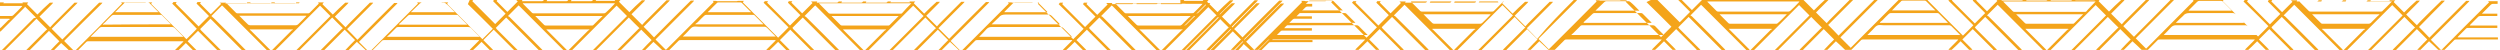 <?xml version="1.0" encoding="utf-8"?>
<!-- Generator: Adobe Illustrator 18.0.0, SVG Export Plug-In . SVG Version: 6.00 Build 0)  -->
<!DOCTYPE svg PUBLIC "-//W3C//DTD SVG 1.1//EN" "http://www.w3.org/Graphics/SVG/1.1/DTD/svg11.dtd">
<svg version="1.1" id="Layer_1" xmlns="http://www.w3.org/2000/svg" xmlns:xlink="http://www.w3.org/1999/xlink" x="0px" y="0px"
	 viewBox="0 0 842.1 16.9" enable-background="new 0 0 842.1 16.9" xml:space="preserve">
<g>
	<path fill="#f4a41a" d="M557.3-0.7c0.4,0,0.7,0,1.1,0c-0.1,0.2-0.2,0.3-0.3,0.5c2.6,2.6,5.2,5.2,7.7,7.7c1.2-1.2,2.3-2.3,3.5-3.5
		c-1.3-1.3-2.8-2.8-4.2-4.2c0.1-0.2,0.2-0.3,0.3-0.5c0.4,0,0.8,0,1.2,0c-0.1,0.2-0.3,0.3-0.3,0.5c1.2,1.2,2.4,2.4,3.6,3.6
		c1.1-1.1,2.3-2.3,3.5-3.5c-0.2-0.2-0.3-0.3-0.5-0.5c0.7,0,1.4,0,2.1,0c-0.1,0.1-0.1,0.2-0.2,0.4c0.3,0,0.4,0,0.6,0c2,0,4.1,0,6.1,0
		c0.3,0,0.5-0.1,0.7-0.4c0.4,0,0.7,0,1.1,0c0,0.1-0.1,0.2-0.2,0.4c0.2,0,0.4,0,0.5,0c2,0,4,0,6,0c0.3,0,0.6,0,0.8-0.4
		c0.4,0,0.7,0,1.1,0c0,0.1-0.1,0.2-0.2,0.4c0.2,0,0.4,0,0.6,0c2,0,4,0,6,0c0.3,0,0.7,0,0.8-0.4c0.4,0,0.7,0,1.1,0
		c0,0.1-0.1,0.2-0.2,0.3c2.2,0,4.4,0,6.6,0c0-0.2-0.1-0.2-0.2-0.3c0.7,0,1.3,0,2,0c-0.2,0.2-0.4,0.4-0.5,0.6
		c1.2,1.2,2.4,2.4,3.5,3.5c1.3-1.3,2.7-2.7,4.2-4c0.4,0,0.7,0,1.1,0c-0.1,0.1-0.2,0.3-0.3,0.4c-1.3,1.3-2.7,2.7-4,4
		c-0.1,0.1-0.2,0.2-0.3,0.3c1.2,1.2,2.4,2.4,3.6,3.6c0.3-0.3,0.6-0.7,0.9-1c2.4-2.4,4.9-4.9,7.3-7.3c0.4,0,0.7,0,1.1,0
		c-0.1,0.2-0.2,0.3-0.3,0.4c-2.7,2.7-5.4,5.4-8.2,8.2c-0.1,0.1-0.2,0.2-0.3,0.3c1.2,1.2,2.4,2.4,3.5,3.6c4.2-4.2,8.3-8.3,12.5-12.5
		c0.4,0,0.7,0,1.1,0c-0.1,0.2-0.2,0.3-0.4,0.5c-4.1,4.1-8.2,8.2-12.3,12.3c-0.1,0.1-0.2,0.3-0.3,0.3c1.2,1.2,2.4,2.4,3.5,3.5
		c5.3-5.3,10.7-10.7,16.1-16.1c-0.1-0.1-0.2-0.3-0.3-0.4c0.4,0,0.7,0,1.1,0c0.1,0,0.3,0.1,0.4,0.1c2.2,0,4.4,0,6.5,0
		c0.1,0,0.3,0,0.4-0.1c0.7,0,1.4,0,2.1,0c-0.2,0.2-0.3,0.3-0.4,0.5c4,4,8,8,11.9,11.9c1.2-1.1,2.3-2.3,3.5-3.5
		c-2.7-2.7-5.5-5.5-8.4-8.3c0.2-0.2,0.3-0.3,0.4-0.5c0.4,0,0.7,0,1.1,0c-0.1,0.2-0.2,0.3-0.3,0.5c2.6,2.6,5.2,5.2,7.7,7.7
		c1.2-1.2,2.3-2.3,3.5-3.5c-1.3-1.3-2.8-2.8-4.2-4.2c0.1-0.2,0.2-0.3,0.3-0.5c0.4,0,0.8,0,1.2,0c-0.1,0.2-0.3,0.3-0.3,0.5
		c1.2,1.2,2.4,2.4,3.6,3.6c1.1-1.1,2.3-2.3,3.5-3.5c-0.2-0.2-0.3-0.3-0.5-0.5c0.7,0,1.4,0,2.1,0c-0.1,0.1-0.1,0.2-0.2,0.4
		c0.3,0,0.4,0,0.6,0c2,0,4.1,0,6.1,0c0.3,0,0.5-0.1,0.7-0.4c0.4,0,0.7,0,1.1,0c0,0.1-0.1,0.2-0.2,0.4c0.2,0,0.4,0,0.5,0c2,0,4,0,6,0
		c0.3,0,0.6,0,0.8-0.4c0.4,0,0.7,0,1.1,0c0,0.1-0.1,0.2-0.2,0.4c0.2,0,0.4,0,0.6,0c2,0,4,0,6,0c0.3,0,0.7,0,0.8-0.4
		c0.4,0,0.7,0,1.1,0c0,0.1-0.1,0.2-0.2,0.3c2.2,0,4.4,0,6.6,0c0-0.2-0.1-0.2-0.2-0.3c0.7,0,1.3,0,2,0c-0.2,0.2-0.4,0.4-0.5,0.6
		c1.2,1.2,2.4,2.4,3.5,3.5c1.3-1.3,2.7-2.7,4.2-4c0.4,0,0.7,0,1.1,0c-0.1,0.1-0.2,0.3-0.3,0.4c-1.3,1.3-2.7,2.7-4,4
		c-0.1,0.1-0.2,0.2-0.3,0.3c1.2,1.2,2.4,2.4,3.6,3.6c0.3-0.3,0.6-0.7,0.9-1c2.4-2.4,4.9-4.9,7.3-7.3c0.4,0,0.7,0,1.1,0
		c-0.1,0.2-0.2,0.3-0.3,0.4c-2.7,2.7-5.4,5.4-8.2,8.2c-0.1,0.1-0.2,0.2-0.3,0.3c1.2,1.2,2.4,2.4,3.6,3.6c4.2-4.2,8.4-8.4,12.5-12.6
		c0.4,0,0.7,0,1.1,0c-0.1,0.2-0.2,0.3-0.4,0.5c-4.1,4.1-8.2,8.2-12.3,12.3c-0.1,0.1-0.2,0.3-0.3,0.3c1.2,1.2,2.4,2.4,3.5,3.5
		c5.3-5.4,10.7-10.7,16-16.1c-0.1-0.1-0.2-0.3-0.3-0.4c0.4,0,0.7,0,1.1,0c0.1,0,0.3,0.1,0.4,0.1c2.2,0,4.4,0,6.5,0
		c0.1,0,0.3,0,0.4-0.1c0.7,0,1.4,0,2.1,0c-0.2,0.2-0.3,0.3-0.4,0.5c4,4,8,8,11.9,11.9c1.2-1.1,2.3-2.3,3.5-3.5
		c-2.7-2.7-5.5-5.5-8.4-8.3c0.2-0.2,0.3-0.3,0.4-0.5c0.4,0,0.7,0,1.1,0c-0.1,0.2-0.2,0.3-0.3,0.5c2.6,2.6,5.2,5.2,7.7,7.7
		c1.2-1.2,2.3-2.3,3.5-3.5c-1.3-1.3-2.8-2.8-4.2-4.2c0.1-0.2,0.2-0.3,0.3-0.5c0.4,0,0.8,0,1.2,0c-0.1,0.2-0.3,0.3-0.3,0.5
		c1.2,1.2,2.4,2.4,3.6,3.6c1.1-1.1,2.3-2.3,3.5-3.5c-0.2-0.2-0.3-0.3-0.5-0.5c0.7,0,1.4,0,2.1,0c-0.1,0.1-0.1,0.2-0.2,0.4
		c0.3,0,0.4,0,0.6,0c2,0,4.1,0,6.1,0c0.3,0,0.5-0.1,0.7-0.4c0.4,0,0.7,0,1.1,0c0,0.1-0.1,0.2-0.2,0.4c0.2,0,0.4,0,0.5,0c2,0,4,0,6,0
		c0.3,0,0.6,0,0.8-0.4c0.4,0,0.7,0,1.1,0c0,0.1-0.1,0.2-0.2,0.4c0.2,0,0.4,0,0.6,0c2,0,4,0,6,0c0.3,0,0.7,0,0.8-0.4
		c0.4,0,0.7,0,1.1,0c0,0.1-0.1,0.2-0.2,0.3c2.2,0,4.4,0,6.6,0c0-0.2-0.1-0.2-0.2-0.3c0.7,0,1.3,0,2,0c-0.2,0.2-0.4,0.4-0.5,0.6
		c1.2,1.2,2.4,2.4,3.5,3.5c1.3-1.3,2.7-2.7,4.2-4c0.4,0,0.7,0,1.1,0c-0.1,0.1-0.2,0.3-0.3,0.4c-1.3,1.3-2.7,2.7-4,4
		c-0.1,0.1-0.2,0.2-0.3,0.3c1.2,1.2,2.4,2.4,3.6,3.6c0.3-0.3,0.6-0.7,0.9-1c2.5-2.5,4.9-4.9,7.4-7.3c0.4,0,0.7,0,1.1,0
		c-0.1,0.2-0.2,0.3-0.3,0.4c-2.7,2.7-5.4,5.4-8.1,8.2c-0.1,0.1-0.2,0.2-0.3,0.3c1.2,1.2,2.4,2.4,3.5,3.6c4.1-4.1,8.3-8.3,12.4-12.4
		c0.4,0,0.7,0,1.1,0c-0.1,0.2-0.2,0.3-0.4,0.5c-4.1,4.1-8.2,8.2-12.3,12.3c-0.1,0.1-0.2,0.3-0.3,0.3c1.2,1.2,2.4,2.4,3.5,3.5
		c5.3-5.4,10.7-10.7,16.1-16.1c-0.1-0.1-0.2-0.3-0.3-0.4c1.1,0,2.1,0,3.2,0c0,0.3,0,0.6,0,0.9c-0.5,0-1.1,0-1.6,0
		c-0.2,0-0.5,0.1-0.7,0.3c-0.9,0.9-1.8,1.8-2.7,2.7c-0.1,0.1-0.2,0.2-0.3,0.3c1.8,0,3.5,0,5.2,0c0,0.3,0,0.5,0,0.8
		c-1.9,0-3.9,0-5.8,0c-0.2,0-0.5,0.1-0.6,0.2c-0.9,0.9-1.8,1.8-2.7,2.7c-0.1,0.1-0.1,0.2-0.2,0.3c1.3,0,2.5,0,3.6,0
		c1.9,0,3.8,0,5.7,0c0,0.3,0,0.5,0,0.8c-3.4,0-6.7,0-10,0c-0.2,0-0.4,0.1-0.5,0.2c-0.9,0.9-1.8,1.8-2.7,2.7
		c-0.1,0.1-0.1,0.2-0.2,0.3c0.3,0,0.5,0,0.7,0c4.1,0,8.2,0,12.3,0c0.2,0,0.4,0,0.6,0c0,0.2,0,0.5,0,0.7c-0.2,0-0.4,0-0.7,0
		c-4.4,0-8.8,0-13.3,0c-0.2,0-0.5,0-0.7,0.2c-1.1,1.1-2.2,2.2-3.3,3.3c-0.7,0-1.4,0-2.1,0c-1-1-2-1.9-3.1-2.9
		c-0.9,0.9-1.9,1.9-2.9,2.9c-0.4,0-0.7,0-1.1,0c0.7-0.7,1.3-1.4,2-2.1c0.5-0.5,1-1,1.4-1.4c-1.2-1.2-2.4-2.4-3.5-3.5
		c0,0-0.1,0.1-0.2,0.2c-2.2,2.2-4.4,4.4-6.6,6.6c-0.1,0.1-0.1,0.2-0.2,0.3c-0.4,0-0.8,0-1.2,0c0.1-0.1,0.2-0.3,0.3-0.4
		c2.3-2.3,4.6-4.6,6.9-6.9c0.2-0.2,0.3-0.2,0.4-0.3c-1.3-1.3-2.5-2.4-3.6-3.6c0,0-0.1,0.1-0.2,0.2c-3.6,3.6-7.2,7.2-10.7,10.7
		c-0.1,0.1-0.2,0.2-0.2,0.3c-0.4,0-0.8,0-1.2,0c0.2-0.2,0.3-0.3,0.4-0.4c3.7-3.7,7.3-7.3,11-11c0.2-0.2,0.3-0.3,0.3-0.3
		c-1.2-1.2-2.4-2.4-3.5-3.5c-0.1,0.1-0.2,0.2-0.3,0.3c-3.7,3.7-7.3,7.3-11,11c-1.3,1.3-2.7,2.7-4,4c-0.4,0-0.7,0-1.1,0
		c0.1-0.1,0.2-0.3,0.3-0.4c2.2-2.2,4.3-4.3,6.5-6.5c0.1-0.1,0.3-0.2,0.5-0.2c0,0-0.1-0.1-0.2-0.2c-4.8,0-9.5,0-14.3,0
		c0,0,0,0.1-0.1,0.1c0.1,0.1,0.3,0.2,0.4,0.3c2.2,2.2,4.3,4.3,6.4,6.4c0.1,0.1,0.2,0.3,0.3,0.4c-0.4,0-0.7,0-1.1,0
		c-0.2-0.2-0.3-0.3-0.4-0.4c-2.5-2.5-5-5-7.5-7.5c-2.4-2.4-4.7-4.7-7.1-7.1c-0.1-0.1-0.3-0.2-0.3-0.3c-1.2,1.2-2.4,2.4-3.6,3.6
		c0.2,0.1,0.3,0.2,0.5,0.3c3.7,3.7,7.4,7.3,11,11c0.1,0.1,0.2,0.3,0.3,0.4c-0.4,0-0.8,0-1.2,0c-0.1-0.1-0.2-0.2-0.3-0.3
		c-3.5-3.5-7.1-7.1-10.6-10.6c-0.1-0.1-0.2-0.2-0.3-0.3c-1.2,1.2-2.4,2.4-3.5,3.5c0.1,0.1,0.2,0.2,0.3,0.4c2.3,2.3,4.6,4.6,6.9,6.9
		c0.1,0.1,0.2,0.3,0.3,0.4c-0.4,0-0.8,0-1.2,0c-0.1-0.1-0.2-0.2-0.2-0.3c-2.2-2.2-4.4-4.4-6.6-6.6c-0.1-0.1-0.2-0.2-0.2-0.2
		c-1.2,1.2-2.4,2.4-3.5,3.5c0.8,0.8,1.8,1.8,2.7,2.7c0.3,0.3,0.5,0.5,0.7,0.8c-0.4,0-0.7,0-1.1,0c-1-1-2-2-2.9-2.9c-1,1-2,2-3,2.9
		c-0.4,0-0.7,0-1.1,0c0.1-0.1,0.2-0.3,0.3-0.4c0.9-0.9,1.8-1.8,2.7-2.7c0.1-0.1,0.2-0.2,0.3-0.4c-0.3,0-0.5,0-0.7,0
		c-5.9,0-11.8,0-17.7,0c-4.5,0-9,0-13.6,0c-0.2,0-0.5,0-0.7,0.2c-1.1,1.1-2.2,2.2-3.3,3.3c-0.7,0-1.4,0-2.1,0c-1-1-2-1.9-3.1-2.9
		c-0.9,0.9-1.9,1.9-2.9,2.9c-0.4,0-0.7,0-1.1,0c0.7-0.7,1.3-1.4,2-2.1c0.5-0.5,1-1,1.4-1.4c-1.2-1.2-2.4-2.4-3.5-3.5
		c0,0-0.1,0.1-0.2,0.2c-2.2,2.2-4.4,4.4-6.6,6.6c-0.1,0.1-0.1,0.2-0.2,0.3c-0.4,0-0.8,0-1.2,0c0.1-0.1,0.2-0.3,0.3-0.4
		c2.3-2.3,4.6-4.6,6.9-6.9c0.2-0.2,0.3-0.2,0.4-0.3c-1.3-1.3-2.5-2.4-3.6-3.6c0,0-0.1,0.1-0.2,0.2c-3.6,3.6-7.2,7.2-10.7,10.7
		c-0.1,0.1-0.2,0.2-0.2,0.3c-0.4,0-0.8,0-1.2,0c0.2-0.2,0.3-0.3,0.4-0.4c3.7-3.7,7.3-7.3,11-11c0.2-0.2,0.3-0.3,0.3-0.3
		c-1.2-1.2-2.4-2.4-3.5-3.5c-0.1,0.1-0.2,0.2-0.3,0.3c-3.7,3.7-7.3,7.3-11,11c-1.3,1.3-2.7,2.7-4,4c-0.4,0-0.7,0-1.1,0
		c0.1-0.1,0.2-0.3,0.3-0.4c2.2-2.2,4.3-4.3,6.5-6.5c0.1-0.1,0.3-0.2,0.5-0.2c0,0-0.1-0.1-0.2-0.2c-4.8,0-9.5,0-14.3,0
		c0,0,0,0.1,0,0.1c0.1,0.1,0.2,0.2,0.3,0.3c2.2,2.2,4.3,4.3,6.4,6.4c0.1,0.1,0.2,0.3,0.3,0.4c-0.4,0-0.7,0-1.1,0
		c-0.2-0.2-0.3-0.3-0.4-0.4c-2.5-2.5-5-5-7.5-7.5c-2.4-2.4-4.7-4.7-7.1-7.1c-0.1-0.1-0.3-0.2-0.3-0.3c-1.2,1.2-2.4,2.4-3.6,3.6
		c0.2,0.1,0.3,0.2,0.5,0.3c3.7,3.7,7.4,7.3,11,11c0.1,0.1,0.2,0.3,0.3,0.4c-0.4,0-0.8,0-1.2,0c-0.1-0.1-0.2-0.2-0.3-0.3
		c-3.5-3.5-7.1-7.1-10.6-10.6c-0.1-0.1-0.2-0.2-0.3-0.3c-1.2,1.2-2.4,2.4-3.5,3.5c0.1,0.1,0.2,0.2,0.3,0.4c2.3,2.3,4.6,4.6,6.9,6.9
		c0.1,0.1,0.2,0.3,0.3,0.4c-0.4,0-0.8,0-1.2,0c-0.1-0.1-0.2-0.2-0.2-0.3c-2.2-2.2-4.4-4.4-6.6-6.6c-0.1-0.1-0.2-0.2-0.2-0.2
		c-1.2,1.2-2.4,2.4-3.5,3.5c0.8,0.8,1.8,1.8,2.7,2.7c0.3,0.3,0.5,0.5,0.7,0.8c-0.4,0-0.7,0-1.1,0c-1-1-2-2-2.9-2.9c-1,1-2,2-3,2.9
		c-0.4,0-0.7,0-1.1,0c0.1-0.1,0.2-0.3,0.3-0.4c0.9-0.9,1.8-1.8,2.7-2.7c0.1-0.1,0.2-0.2,0.3-0.4c-0.3,0-0.5,0-0.7,0
		c-5.9,0-11.8,0-17.7,0c-4.5,0-9,0-13.6,0c-0.2,0-0.5,0-0.7,0.2c-1.1,1.1-2.2,2.2-3.3,3.3c-0.7,0-1.4,0-2.1,0c-1-1-2-1.9-3.1-2.9
		c-0.9,0.9-1.9,1.9-2.9,2.9c-0.4,0-0.7,0-1.1,0c0.7-0.7,1.3-1.4,2-2.1c0.5-0.5,1-1,1.4-1.4c-1.2-1.2-2.4-2.4-3.5-3.5
		c0,0-0.1,0.1-0.2,0.2c-2.2,2.2-4.4,4.4-6.6,6.6c-0.1,0.1-0.1,0.2-0.2,0.3c-0.4,0-0.8,0-1.2,0c0.1-0.1,0.2-0.3,0.3-0.4
		c2.3-2.3,4.6-4.6,6.9-6.9c0.2-0.2,0.3-0.2,0.4-0.3c-1.3-1.3-2.5-2.4-3.6-3.6c0,0-0.1,0.1-0.2,0.2c-3.6,3.6-7.2,7.2-10.7,10.7
		c-0.1,0.1-0.2,0.2-0.2,0.3c-0.4,0-0.8,0-1.2,0c0.2-0.2,0.3-0.3,0.4-0.4c3.7-3.7,7.3-7.3,11-11c0.2-0.2,0.3-0.3,0.3-0.3
		c-1.2-1.2-2.4-2.4-3.5-3.5c-0.1,0.1-0.2,0.2-0.3,0.3c-3.7,3.7-7.3,7.3-11,11c-1.3,1.3-2.7,2.7-4,4c-0.4,0-0.7,0-1.1,0
		c0.1-0.1,0.2-0.3,0.3-0.4c2.2-2.2,4.3-4.3,6.5-6.5c0.1-0.1,0.3-0.2,0.5-0.2c0,0-0.1-0.1-0.2-0.2c-4.8,0-9.5,0-14.4,0
		c0.2,0.2,0.3,0.3,0.4,0.4c2.2,2.2,4.3,4.3,6.4,6.4c0.1,0.1,0.2,0.3,0.3,0.4c-0.4,0-0.7,0-1.1,0c-0.2-0.2-0.3-0.3-0.4-0.4
		c-2.5-2.5-5-5-7.5-7.5c-2.4-2.4-4.7-4.7-7.1-7.1c-0.1-0.1-0.3-0.2-0.3-0.3c-1.2,1.2-2.4,2.4-3.6,3.6c0.2,0.1,0.3,0.2,0.5,0.3
		c3.7,3.7,7.4,7.3,11,11c0.1,0.1,0.2,0.3,0.3,0.4c-0.4,0-0.8,0-1.2,0c-0.1-0.1-0.2-0.2-0.3-0.3c-3.5-3.5-7.1-7.1-10.6-10.6
		c-0.1-0.1-0.2-0.2-0.3-0.3c-1.2,1.2-2.4,2.4-3.5,3.5c0.1,0.1,0.2,0.2,0.3,0.4c2.3,2.3,4.6,4.6,6.9,6.9c0.1,0.1,0.2,0.3,0.3,0.4
		c-0.4,0-0.8,0-1.2,0c-0.1-0.1-0.2-0.2-0.2-0.3c-2.2-2.2-4.4-4.4-6.6-6.6c-0.1-0.1-0.2-0.2-0.2-0.2c-1.2,1.2-2.4,2.4-3.5,3.5
		c0.9,0.9,1.8,1.8,2.7,2.7c0.3,0.3,0.5,0.5,0.7,0.8c-0.4,0-0.7,0-1.1,0c-1-1-2-2-2.9-2.9c-1,1-2,2-3,2.9c-0.4,0-0.7,0-1.1,0
		c0.1-0.1,0.2-0.3,0.3-0.4c0.9-0.9,1.8-1.8,2.7-2.7c0.1-0.1,0.2-0.2,0.3-0.4c-0.3,0-0.5,0-0.7,0c-5.9,0-11.8,0-17.7,0
		c-4.5,0-9,0-13.6,0c-0.2,0-0.5,0-0.7,0.2c-1.1,1.1-2.2,2.2-3.3,3.3c-0.7,0-1.4,0-2.1,0c-1-1-2-1.9-3.1-2.9
		c-0.9,0.9-1.9,1.9-2.9,2.9c-0.4,0-0.7,0-1.1,0c0.7-0.7,1.3-1.4,2-2.1c0.5-0.5,1-1,1.4-1.4c-1.2-1.2-2.4-2.4-3.5-3.5
		c0,0-0.1,0.1-0.2,0.2c-2.2,2.2-4.4,4.4-6.6,6.6c-0.1,0.1-0.1,0.2-0.2,0.3c-0.4,0-0.8,0-1.2,0c0.1-0.1,0.2-0.3,0.3-0.4
		c2.3-2.3,4.6-4.6,6.9-6.9c0.2-0.2,0.3-0.2,0.4-0.3c-1.3-1.3-2.5-2.4-3.6-3.6c0,0-0.1,0.1-0.2,0.2c-3.6,3.6-7.2,7.2-10.7,10.7
		c-0.1,0.1-0.2,0.2-0.2,0.3c-0.4,0-0.8,0-1.2,0c0.2-0.2,0.3-0.3,0.4-0.4c3.7-3.7,7.3-7.3,11-11c0.2-0.2,0.3-0.3,0.3-0.3
		c-1.2-1.2-2.4-2.4-3.5-3.5c-0.1,0.1-0.2,0.2-0.3,0.3c-3.7,3.7-7.3,7.3-11,11c-1.3,1.3-2.7,2.7-4,4c-0.4,0-0.7,0-1.1,0
		c0.1-0.1,0.2-0.3,0.3-0.4c2.2-2.2,4.3-4.3,6.5-6.5c0.1-0.1,0.3-0.2,0.5-0.2c0,0-0.1-0.1-0.2-0.2c-4.8,0-9.5,0-14.3,0
		c0,0,0,0.1-0.1,0.1c0.1,0.1,0.3,0.2,0.4,0.3c2.2,2.2,4.3,4.3,6.4,6.4c0.1,0.1,0.2,0.3,0.3,0.4c-0.4,0-0.7,0-1.1,0
		c-0.2-0.2-0.3-0.3-0.4-0.4c-2.5-2.5-5-5-7.5-7.5c-2.4-2.4-4.7-4.7-7.1-7.1c-0.1-0.1-0.3-0.2-0.3-0.3c-1.2,1.2-2.4,2.4-3.6,3.6
		c0.2,0.1,0.3,0.2,0.5,0.3c3.7,3.7,7.4,7.3,11,11c0.1,0.1,0.2,0.3,0.3,0.4c-0.4,0-0.8,0-1.2,0c-0.1-0.1-0.2-0.2-0.3-0.3
		c-3.5-3.5-7.1-7.1-10.6-10.6c-0.1-0.1-0.2-0.2-0.3-0.3c-1.2,1.2-2.4,2.4-3.5,3.5c0.1,0.1,0.2,0.2,0.3,0.4c2.3,2.3,4.6,4.6,6.9,6.9
		c0.1,0.1,0.2,0.3,0.3,0.4c-0.4,0-0.8,0-1.2,0c-0.1-0.1-0.2-0.2-0.2-0.3c-2.2-2.2-4.4-4.4-6.6-6.6c-0.1-0.1-0.2-0.2-0.2-0.2
		c-1.2,1.2-2.4,2.4-3.5,3.5c0.9,0.9,1.8,1.8,2.7,2.7c0.3,0.3,0.5,0.5,0.7,0.8c-0.4,0-0.7,0-1.1,0c-1-1-2-2-2.9-2.9c-1,1-2,2-3,2.9
		c-0.4,0-0.7,0-1.1,0c0.1-0.1,0.2-0.3,0.3-0.4c0.9-0.9,1.8-1.8,2.7-2.7c0.1-0.1,0.2-0.2,0.3-0.4c-0.3,0-0.5,0-0.7,0
		c-5.9,0-11.8,0-17.7,0c-4.5,0-9,0-13.6,0c-0.2,0-0.5,0-0.7,0.2c-1.1,1.1-2.2,2.2-3.3,3.3c-0.7,0-1.4,0-2.1,0c-1-1-2-1.9-3.1-2.9
		c-0.9,0.9-1.9,1.9-2.9,2.9c-0.4,0-0.7,0-1.1,0c0.7-0.7,1.3-1.4,2-2.1c0.5-0.5,1-1,1.4-1.4c-1.2-1.2-2.4-2.4-3.5-3.5
		c0,0-0.1,0.1-0.2,0.2c-2.2,2.2-4.4,4.4-6.6,6.6c-0.1,0.1-0.1,0.2-0.2,0.3c-0.4,0-0.8,0-1.2,0c0.1-0.1,0.2-0.3,0.3-0.4
		c2.3-2.3,4.6-4.6,6.9-6.9c0.2-0.2,0.3-0.2,0.4-0.3c-1.3-1.3-2.5-2.4-3.6-3.6c0,0-0.1,0.1-0.2,0.2c-3.6,3.6-7.2,7.2-10.7,10.7
		c-0.1,0.1-0.2,0.2-0.2,0.3c-0.4,0-0.8,0-1.2,0c0.2-0.2,0.3-0.3,0.4-0.4c3.7-3.7,7.3-7.3,11-11c0.2-0.2,0.3-0.2,0.4-0.3
		c-1.3-1.3-2.4-2.4-3.7-3.7c-0.1,0.1-0.2,0.2-0.3,0.3c-2.6,2.6-5.2,5.2-7.7,7.7c-0.1,0.1-0.3,0.2-0.4,0.3c0-0.4,0-0.8,0-1.2
		c0.1-0.1,0.3-0.2,0.4-0.3c0.8-0.8,1.6-1.6,2.4-2.4c0.2-0.1,0.3-0.2,0.5-0.3c0-0.1-0.1-0.2-0.2-0.2c-1,0-2.1,0-3.2,0
		c0-0.3,0-0.5,0-0.8c1.3,0,2.5,0,3.8,0c0.2,0,0.5-0.1,0.6-0.2c1-1,2-1.9,2.9-2.9c0.1-0.1,0.1-0.1,0.2-0.3c-0.3,0-0.4,0-0.6,0
		c-2.3,0-4.6,0-6.9,0c0-0.4,0-0.8,0-1.2c0.4,0,0.8,0,1.3,0c0,0.1-0.1,0.2-0.2,0.3c2.2,0,4.4,0,6.6,0c0-0.2-0.1-0.2-0.2-0.3
		c0.7,0,1.3,0,2,0c-0.2,0.2-0.4,0.4-0.5,0.6c1.2,1.2,2.4,2.4,3.5,3.5c1.3-1.3,2.7-2.7,4.2-4c0.4,0,0.7,0,1.1,0
		c-0.1,0.1-0.2,0.3-0.3,0.4c-1.3,1.3-2.7,2.7-4,4c-0.1,0.1-0.2,0.2-0.3,0.3c1.2,1.2,2.4,2.4,3.6,3.6c0.3-0.3,0.6-0.7,0.9-1
		c2.4-2.4,4.9-4.9,7.3-7.3c0.4,0,0.7,0,1.1,0c-0.1,0.2-0.2,0.3-0.3,0.4c-2.7,2.7-5.4,5.4-8.2,8.2c-0.1,0.1-0.2,0.2-0.3,0.3
		c1.2,1.2,2.4,2.4,3.6,3.6c4.1-4.1,8.2-8.3,12.4-12.4c0.4,0,0.7,0,1.1,0c-0.1,0.2-0.2,0.3-0.4,0.5c-4.1,4.1-8.2,8.2-12.3,12.3
		c-0.1,0.1-0.2,0.3-0.3,0.3c1.2,1.2,2.4,2.4,3.5,3.5c5.3-5.3,10.7-10.7,16.1-16.1c-0.1-0.1-0.2-0.3-0.3-0.4c0.4,0,0.7,0,1.1,0
		c0.1,0,0.3,0.1,0.4,0.1c2.2,0,4.4,0,6.5,0c0.1,0,0.3,0,0.4-0.1c0.7,0,1.4,0,2.1,0c-0.2,0.2-0.3,0.3-0.4,0.5c4,4,8,8,11.9,11.9
		c1.2-1.1,2.3-2.3,3.5-3.5c-2.7-2.7-5.5-5.5-8.4-8.3c0.2-0.2,0.3-0.3,0.4-0.5c0.4,0,0.7,0,1.1,0c-0.1,0.2-0.2,0.3-0.3,0.5
		c2.6,2.6,5.2,5.2,7.7,7.7c1.2-1.2,2.3-2.3,3.5-3.5c-1.3-1.3-2.8-2.8-4.2-4.2c0.1-0.2,0.2-0.3,0.3-0.5c0.4,0,0.8,0,1.2,0
		c-0.1,0.2-0.3,0.3-0.3,0.5c1.2,1.2,2.4,2.4,3.6,3.6c1.1-1.1,2.3-2.3,3.5-3.5c-0.2-0.2-0.3-0.3-0.5-0.5c0.7,0,1.4,0,2.1,0
		c-0.1,0.1-0.1,0.2-0.2,0.4c0.3,0,0.4,0,0.6,0c2,0,4.1,0,6.1,0c0.3,0,0.5-0.1,0.7-0.4c0.4,0,0.7,0,1.1,0c0,0.1-0.1,0.2-0.2,0.4
		c0.2,0,0.4,0,0.5,0c2,0,4,0,6,0c0.3,0,0.6,0,0.8-0.4c0.4,0,0.7,0,1.1,0c0,0.1-0.1,0.2-0.2,0.4c0.2,0,0.4,0,0.6,0c2,0,4,0,6,0
		c0.3,0,0.7,0,0.8-0.4c0.4,0,0.7,0,1.1,0c0,0.1-0.1,0.2-0.2,0.3c2.2,0,4.4,0,6.6,0c0-0.2-0.1-0.2-0.2-0.3c0.7,0,1.3,0,2,0
		c-0.2,0.2-0.4,0.4-0.5,0.6c1.2,1.2,2.4,2.4,3.5,3.5c1.3-1.3,2.7-2.7,4.2-4c0.4,0,0.7,0,1.1,0c-0.1,0.1-0.2,0.3-0.3,0.4
		c-1.3,1.3-2.7,2.7-4,4c-0.1,0.1-0.2,0.2-0.3,0.3c1.2,1.2,2.4,2.4,3.6,3.6c0.3-0.3,0.6-0.7,0.9-1c2.4-2.4,4.9-4.9,7.3-7.3
		c0.4,0,0.7,0,1.1,0c-0.1,0.2-0.2,0.3-0.3,0.4c-2.7,2.7-5.4,5.4-8.2,8.2c-0.1,0.1-0.2,0.2-0.3,0.3c1.2,1.2,2.4,2.4,3.5,3.6
		c4-4.8,8.2-9,12.3-13.1c0.4,0,0.7,0,1.1,0c-0.1,0.2-0.2,0.3-0.4,0.5c-4.1,4.1-8.2,8.2-12.3,12.3c-0.1,0.1-0.2,0.3-0.3,0.3
		c1.2,1.2,2.4,2.4,3.5,3.5c5.4-5.3,10.7-10.7,16.1-16.1c-0.1-0.1-0.2-0.3-0.3-0.4c0.4,0,0.7,0,1.1,0c0.1,0,0.3,0.1,0.4,0.1
		c2.2,0,4.4,0,6.5,0c0.1,0,0.3,0,0.4-0.1c0.7,0,1.4,0,2.1,0c-0.2,0.2-0.3,0.3-0.4,0.5c4,4,8,8,11.9,11.9c1.2-1.2,2.3-2.3,3.5-3.5
		c-2.7-2.7-5.5-5.5-8.4-8.3C557-0.4,557.1-0.5,557.3-0.7z M475.3,0.5c0,0.1,0,0.1,0.1,0.2c1,1,2,2,3,3c0.1,0.1,0.3,0.2,0.5,0.2
		c7.9,0,15.8,0,23.8,0c0.2,0,0.4-0.1,0.5-0.2c1-1,2-2,3-3c0,0,0-0.1,0.1-0.2C495.9,0.5,485.7,0.5,475.3,0.5z M805.7,0.5
		c-10.4,0-20.7,0-31.1,0c0,0.1,0.1,0.2,0.1,0.2c1,1,2,2,3,3c0.1,0.1,0.3,0.2,0.5,0.2c7.9,0,15.8,0,23.7,0c0.2,0,0.3,0,0.5-0.1
		C803.5,2.7,804.6,1.7,805.7,0.5z M575.1,0.5c0,0.1,0.1,0.2,0.1,0.2c1,1,2,2,3,3c0.1,0.1,0.3,0.2,0.5,0.2c7.9,0,15.8,0,23.7,0
		c0.2,0,0.5-0.1,0.7-0.3c1-0.9,1.9-1.8,2.8-2.8c0.1-0.1,0.2-0.2,0.2-0.3C595.7,0.5,585.4,0.5,575.1,0.5z M705.9,0.5
		c-10.4,0-20.7,0-31.1,0c0,0.1,0,0.1,0.1,0.2c1,1,2,2,3.1,3.1c0.1,0.1,0.3,0.2,0.5,0.2c7.9,0,15.8,0,23.7,0c0.2,0,0.3,0,0.5-0.1
		C703.7,2.7,704.8,1.7,705.9,0.5z M460.7,11.8c-1-1-2-2-3-3c-0.2-0.2-0.5-0.3-0.7-0.3c-8,0-15.9,0-23.9,0c-0.2,0-0.5,0.1-0.7,0.3
		c-0.9,0.9-1.8,1.8-2.7,2.7c-0.1,0.1-0.2,0.2-0.3,0.3C439.9,11.8,450.2,11.8,460.7,11.8z M728.8,11.8c10.5,0,20.8,0,31.3,0
		c-1-1-1.9-1.9-2.9-2.9c-0.3-0.3-0.6-0.4-1-0.4c-7.7,0-15.5,0-23.2,0c-0.7,0-1.2,0.2-1.7,0.7C730.5,10.1,729.7,10.9,728.8,11.8z
		 M629,11.8c10.5,0,20.8,0,31.3,0c-1-1-1.9-1.9-2.9-2.9c-0.3-0.3-0.6-0.4-1-0.4c-7.3,0-14.7,0-22,0c-0.7,0-1.5-0.2-2.1,0.1
		c-0.6,0.3-1,0.9-1.5,1.4C630.2,10.6,629.6,11.2,629,11.8z M560.5,11.8c-1-1-1.9-1.8-2.8-2.8c-0.3-0.4-0.7-0.5-1.2-0.5
		c-1.9,0-3.9,0-5.8,0c-5.9,0-11.8,0-17.6,0c-0.4,0-0.7,0.1-0.9,0.4c-0.7,0.7-1.5,1.5-2.2,2.2c-0.2,0.2-0.5,0.4-0.7,0.6
		c0,0,0.1,0.1,0.1,0.1C539.7,11.8,550,11.8,560.5,11.8z M633.2,7.6c0,0,0.1,0.1,0.1,0.1c7.6,0,15.2,0,22.8,0c0-0.1,0-0.1-0.1-0.2
		c-1-1-2-2-2.9-2.9c-0.1-0.1-0.3-0.2-0.5-0.2c-5.2,0-10.5,0-15.7,0c-0.2,0-0.5,0.1-0.7,0.3c-0.8,0.7-1.5,1.5-2.2,2.2
		C633.7,7.1,633.4,7.3,633.2,7.6z M732.9,7.7c7.7,0,15.3,0,23,0c-0.2-0.2-0.2-0.3-0.3-0.4c-0.8-0.8-1.6-1.6-2.4-2.4
		c-0.3-0.3-0.7-0.5-1.1-0.5c-4.9,0-9.7,0-14.5,0c-1,0-1.7,0.2-2.3,1C734.5,6.1,733.7,6.9,732.9,7.7z M533.4,7.5c0,0,0.1,0.1,0.1,0.2
		c7.6,0,15.2,0,22.8,0c0-0.1,0-0.1-0.1-0.2c-1-1-2-2-2.9-2.9c-0.1-0.1-0.3-0.2-0.5-0.2c-5.3,0-10.5,0-15.8,0c-0.2,0-0.4,0.1-0.6,0.3
		c-0.7,0.6-1.2,1.2-1.9,1.8C534.1,6.9,533.7,7.2,533.4,7.5z M456.5,7.7c0-0.1,0-0.1-0.1-0.2c-1-1-2-2-2.9-2.9
		c-0.1-0.1-0.3-0.2-0.5-0.2c-5.2,0-10.5,0-15.7,0c-0.2,0-0.5,0.1-0.7,0.3c-0.8,0.7-1.5,1.5-2.2,2.2c-0.2,0.2-0.5,0.4-0.8,0.7
		c0,0,0.1,0.1,0.1,0.1C441.3,7.7,448.9,7.7,456.5,7.7z M601.9,4.8c-7.6,0-15.1,0-22.7,0c1,1,2,2,3,3c0.1,0.1,0.3,0.2,0.5,0.2
		c5.2,0,10.4,0,15.6,0c0.2,0,0.3,0,0.5-0.2C599.9,6.9,600.8,5.9,601.9,4.8z M701.7,4.8c-7.6,0-15.1,0-22.6,0c1,1,2,2,3,3
		c0.1,0.1,0.3,0.2,0.5,0.2c5.2,0,10.4,0,15.6,0c0.2,0,0.3,0,0.5-0.2C699.6,6.9,700.6,5.9,701.7,4.8z M479.5,4.8
		c0.1,0.1,0.1,0.2,0.2,0.2c0.9,0.9,1.8,1.9,2.8,2.8c0.1,0.1,0.4,0.2,0.6,0.2c5.2,0,10.3,0,15.5,0c0.2,0,0.5-0.1,0.7-0.3
		c0.9-0.8,1.7-1.7,2.6-2.6c0.1-0.1,0.2-0.2,0.2-0.3C494.5,4.8,487.1,4.8,479.5,4.8z M778.8,4.8c1.1,1.1,2,2.1,3,3
		C782,8,782.2,8,782.4,8c5.2,0,10.4,0,15.5,0c0.2,0,0.5-0.1,0.7-0.3c0.7-0.7,1.4-1.4,2.2-2.2c0.2-0.2,0.5-0.4,0.7-0.6
		c0,0-0.1-0.1-0.1-0.1C793.9,4.8,786.4,4.8,778.8,4.8z M552.2,3.6c-0.2-0.2-0.2-0.3-0.3-0.3c-0.9-0.9-1.7-1.8-2.7-2.6
		c-0.2-0.2-0.5-0.3-0.7-0.3c-2.5,0-4.9,0-7.4,0c-0.2,0-0.5,0.1-0.7,0.3c-0.9,0.8-1.8,1.8-2.7,2.6c-0.1,0.1-0.2,0.2-0.3,0.3
		C542.5,3.6,547.2,3.6,552.2,3.6z M637.3,3.5c4.9,0,9.7,0,14.6,0c-0.1-0.1-0.1-0.2-0.2-0.2c-1-1-1.9-1.9-2.9-2.9
		c-0.1-0.1-0.3-0.2-0.5-0.2c-2.5,0-5,0-7.4,0c-0.2,0-0.5,0.1-0.6,0.3c-0.9,0.8-1.7,1.7-2.6,2.6C637.6,3.2,637.5,3.3,637.3,3.5z
		 M751.7,3.6c0-0.1-0.1-0.2-0.1-0.2c-1-1-2-2-2.9-2.9c-0.1-0.1-0.3-0.2-0.5-0.2c-2.5,0-4.9,0-7.4,0c-0.2,0-0.5,0.1-0.7,0.3
		c-0.9,0.9-1.8,1.8-2.7,2.7c-0.1,0.1-0.2,0.2-0.2,0.3C742,3.6,746.8,3.6,751.7,3.6z M437.7,3.5c4.9,0,9.7,0,14.6,0
		c-0.1-0.1-0.1-0.2-0.2-0.2c-1-1-1.9-1.9-2.9-2.9c-0.1-0.1-0.3-0.2-0.5-0.2c-2.5,0-5,0-7.4,0c-0.2,0-0.5,0.1-0.6,0.3
		c-0.9,0.8-1.7,1.7-2.6,2.6C438,3.2,437.9,3.3,437.7,3.5z"/>
</g>
<g>
	<path fill="#f4a41a" d="M158.3-0.1c0.4,0,0.7,0,1.1,0c-0.1,0.2-0.2,0.3-0.3,0.5c2.6,2.6,5.2,5.2,7.7,7.7c1.2-1.2,2.3-2.3,3.5-3.5
		c-1.3-1.3-2.8-2.8-4.2-4.2c0.1-0.2,0.2-0.3,0.3-0.5c0.4,0,0.8,0,1.2,0c-0.1,0.2-0.3,0.3-0.3,0.5c1.2,1.2,2.4,2.4,3.6,3.6
		c1.1-1.1,2.3-2.3,3.5-3.5c-0.2-0.2-0.3-0.3-0.5-0.5c0.7,0,1.4,0,2.1,0c-0.1,0.1-0.1,0.2-0.2,0.4c0.3,0,0.4,0,0.6,0c2,0,4.1,0,6.1,0
		c0.3,0,0.5-0.1,0.7-0.4c0.4,0,0.7,0,1.1,0c0,0.1-0.1,0.2-0.2,0.4c0.2,0,0.4,0,0.5,0c2,0,4,0,6,0c0.3,0,0.6,0,0.8-0.4
		c0.4,0,0.7,0,1.1,0c0,0.1-0.1,0.2-0.2,0.4c0.2,0,0.4,0,0.6,0c2,0,4,0,6,0c0.3,0,0.7,0,0.8-0.4c0.4,0,0.7,0,1.1,0
		c0,0.1-0.1,0.2-0.2,0.3c2.2,0,4.4,0,6.6,0c0-0.2-0.1-0.2-0.2-0.3c0.7,0,1.3,0,2,0c-0.2,0.2-0.4,0.4-0.5,0.6
		c1.2,1.2,2.4,2.4,3.5,3.5c1.3-1.3,2.7-2.7,4.2-4c0.4,0,0.7,0,1.1,0c-0.1,0.1-0.2,0.3-0.3,0.4c-1.3,1.3-2.7,2.7-4,4
		c-0.1,0.1-0.2,0.2-0.3,0.3c1.2,1.2,2.4,2.4,3.6,3.6c0.3-0.3,0.6-0.7,0.9-1c2.4-2.4,4.9-4.9,7.3-7.3c0.4,0,0.7,0,1.1,0
		c-0.1,0.2-0.2,0.3-0.3,0.4c-2.7,2.7-5.4,5.4-8.2,8.2c-0.1,0.1-0.2,0.2-0.3,0.3c1.2,1.2,2.4,2.4,3.5,3.6c4.1-4.1,8.2-8.3,12.4-12.4
		c0.4,0,0.7,0,1.1,0c-0.1,0.2-0.2,0.3-0.4,0.5c-4.1,4.1-8.2,8.2-12.3,12.3c-0.1,0.1-0.2,0.3-0.3,0.3c1.2,1.2,2.4,2.4,3.5,3.5
		c5.3-5.3,10.7-10.7,16.1-16.1c-0.1-0.1-0.2-0.3-0.3-0.4c0.4,0,0.7,0,1.1,0c0.1,0,0.3,0.1,0.4,0.1c2.2,0,4.4,0,6.5,0
		c0.1,0,0.3,0,0.4-0.1c0.7,0,1.4,0,2.1,0c-0.2,0.2-0.3,0.3-0.4,0.5c4,4,8,8,11.9,11.9c1.2-1.1,2.3-2.3,3.5-3.5
		c-2.7-2.7-5.5-5.5-8.4-8.3c0.2-0.2,0.3-0.3,0.4-0.5c0.4,0,0.7,0,1.1,0c-0.1,0.2-0.2,0.3-0.3,0.5c2.6,2.6,5.2,5.2,7.7,7.7
		c1.2-1.2,2.3-2.3,3.5-3.5c-1.3-1.3-2.8-2.8-4.2-4.2c0.1-0.2,0.2-0.3,0.3-0.5c0.4,0,0.8,0,1.2,0c-0.1,0.2-0.3,0.3-0.3,0.5
		c1.2,1.2,2.4,2.4,3.6,3.6c1.1-1.1,2.3-2.3,3.5-3.5c-0.2-0.2-0.3-0.3-0.5-0.5c0.7,0,1.4,0,2.1,0c-0.1,0.1-0.1,0.2-0.2,0.4
		c0.3,0,0.4,0,0.6,0c2,0,4.1,0,6.1,0c0.3,0,0.5-0.1,0.7-0.4c0.4,0,0.7,0,1.1,0c0,0.1-0.1,0.2-0.2,0.4c0.2,0,0.4,0,0.5,0c2,0,4,0,6,0
		c0.3,0,0.6,0,0.8-0.4c0.4,0,0.7,0,1.1,0c0,0.1-0.1,0.2-0.2,0.4c0.2,0,0.4,0,0.6,0c2,0,4,0,6,0c0.3,0,0.7,0,0.8-0.4
		c0.4,0,0.7,0,1.1,0c0,0.1-0.1,0.2-0.2,0.3c2.2,0,4.4,0,6.6,0c0-0.2-0.1-0.2-0.2-0.3c0.7,0,1.3,0,2,0c-0.2,0.2-0.4,0.4-0.5,0.6
		c1.2,1.2,2.4,2.4,3.5,3.5c1.3-1.3,2.7-2.7,4.2-4c0.4,0,0.7,0,1.1,0c-0.1,0.1-0.2,0.3-0.3,0.4c-1.3,1.3-2.7,2.7-4,4
		c-0.1,0.1-0.2,0.2-0.3,0.3c1.2,1.2,2.4,2.4,3.6,3.6c0.3-0.3,0.6-0.7,0.9-1c2.4-2.4,4.9-4.9,7.3-7.3c0.4,0,0.7,0,1.1,0
		c-0.1,0.2-0.2,0.3-0.3,0.4c-2.7,2.7-5.4,5.4-8.2,8.2c-0.1,0.1-0.2,0.2-0.3,0.3c1.2,1.2,2.4,2.4,3.6,3.6c4.1-4.1,8.2-8.3,12.4-12.4
		c0.4,0,0.7,0,1.1,0c-0.1,0.2-0.2,0.3-0.4,0.5c-4.1,4.1-8.2,8.2-12.3,12.3c-0.1,0.1-0.2,0.3-0.3,0.3c1.2,1.2,2.4,2.4,3.5,3.5
		c5.3-5.3,10.7-10.7,16.1-16.1c-0.1-0.1-0.2-0.3-0.3-0.4c0.4,0,0.7,0,1.1,0c0.1,0,0.3,0.1,0.4,0.1c2.2,0,4.4,0,6.5,0
		c0.1,0,0.3,0,0.4-0.1c0.7,0,1.4,0,2.1,0c-0.2,0.2-0.3,0.3-0.4,0.5c4,4,8,8,11.9,11.9c1.2-1.1,2.3-2.3,3.5-3.5
		c-2.7-2.7-5.5-5.5-8.4-8.3c0.2-0.2,0.3-0.3,0.4-0.5c0.4,0,0.7,0,1.1,0c-0.1,0.2-0.2,0.3-0.3,0.5c2.6,2.6,5.2,5.2,7.7,7.7
		c1.2-1.2,2.3-2.3,3.5-3.5c-1.3-1.3-2.8-2.8-4.2-4.2c0.1-0.2,0.2-0.3,0.3-0.5c0.4,0,0.8,0,1.2,0c-0.1,0.2-0.3,0.3-0.3,0.5
		c1.2,1.2,2.4,2.4,3.6,3.6c1.1-1.1,2.3-2.3,3.5-3.5c-0.2-0.2-0.3-0.3-0.5-0.5c0.7,0,1.4,0,2.1,0c-0.1,0.1-0.1,0.2-0.2,0.4
		c0.3,0,0.4,0,0.6,0c2,0,4.1,0,6.1,0c0.3,0,0.5-0.1,0.7-0.4c0.4,0,0.7,0,1.1,0c0,0.1-0.1,0.2-0.2,0.4c0.2,0,0.4,0,0.5,0c2,0,4,0,6,0
		c0.3,0,0.6,0,0.8-0.4c0.4,0,0.7,0,1.1,0c0,0.1-0.1,0.2-0.2,0.4c0.2,0,0.4,0,0.6,0c2,0,4,0,6,0c0.3,0,0.7,0,0.8-0.4
		c0.4,0,0.7,0,1.1,0c0,0.1-0.1,0.2-0.2,0.3c2.2,0,4.4,0,6.6,0c0-0.2-0.1-0.2-0.2-0.3c0.7,0,1.3,0,2,0c-0.2,0.2-0.4,0.4-0.5,0.6
		c1.2,1.2,2.4,2.4,3.5,3.5c1.3-1.3,2.7-2.7,4.2-4c0.4,0,0.7,0,1.1,0c-0.1,0.1-0.2,0.3-0.3,0.4c-1.3,1.3-2.7,2.7-4,4
		c-0.1,0.1-0.2,0.2-0.3,0.3c1.2,1.2,2.4,2.4,3.6,3.6c0.3-0.3,0.6-0.7,0.9-1c2.4-2.4,4.9-4.9,7.3-7.3c0.4,0,0.7,0,1.1,0
		c-0.1,0.2-0.2,0.3-0.3,0.4c-2.7,2.7-5.4,5.4-8.2,8.2c-0.1,0.1-0.2,0.2-0.3,0.3c1.2,1.2,2.4,2.4,3.5,3.6c4.1-4.1,8.2-8.3,12.4-12.4
		c0.4,0,0.7,0,1.1,0c-0.1,0.2-0.2,0.3-0.4,0.5c-4.1,4.1-8.2,8.2-12.3,12.3c-0.1,0.1-0.2,0.3-0.3,0.3c1.2,1.2,2.4,2.4,3.5,3.5
		c5.3-5.3,10.7-10.7,16.1-16.1c-0.1-0.1-0.2-0.3-0.3-0.4c1,0,2.1,0,3.2,0c0,0.3,0,0.6,0,0.9c-0.5,0-1.1,0-1.6,0
		c-0.2,0-0.5,0.1-0.7,0.3c-0.9,0.9-1.8,1.8-2.7,2.7c-0.1,0.1-0.2,0.2-0.3,0.3c1.8,0,3.5,0,5.2,0c0,0.3,0,0.5,0,0.8
		c-1.9,0-3.9,0-5.8,0c-0.2,0-0.5,0.1-0.6,0.2c-0.9,0.9-1.8,1.8-2.7,2.7c-0.1,0.1-0.1,0.2-0.2,0.3c1.3,0,2.5,0,3.6,0
		c1.9,0,3.8,0,5.7,0c0,0.3,0,0.5,0,0.8c-3.4,0-6.7,0-10,0c-0.2,0-0.4,0.1-0.5,0.2c-0.9,0.9-1.8,1.8-2.7,2.7
		c-0.1,0.1-0.1,0.2-0.2,0.3c0.3,0,0.5,0,0.7,0c4.1,0,8.2,0,12.3,0c0.2,0,0.4,0,0.6,0c0,0.2,0,0.5,0,0.7c-0.2,0-0.4,0-0.7,0
		c-4.4,0-8.8,0-13.3,0c-0.2,0-0.5,0-0.7,0.2c-1.1,1.1-2.2,2.2-3.3,3.3c-0.7,0-1.4,0-2.1,0c-1-1-2-1.9-3.1-2.9
		C418.9,15,418,16,417,17c-0.4,0-0.7,0-1.1,0c0.7-0.7,1.3-1.4,2-2.1c0.5-0.5,1-1,1.4-1.4c-1.2-1.2-2.4-2.4-3.5-3.5
		c0,0-0.1,0.1-0.2,0.2c-2.2,2.2-4.4,4.4-6.6,6.6c-0.1,0.1-0.1,0.2-0.2,0.3c-0.4,0-0.8,0-1.2,0c0.1-0.1,0.2-0.3,0.3-0.4
		c2.3-2.3,4.6-4.6,6.9-6.9c0.2-0.2,0.3-0.2,0.4-0.3c-1.3-1.3-2.5-2.4-3.6-3.6c0,0-0.1,0.1-0.2,0.2c-3.6,3.6-7.2,7.2-10.7,10.7
		c-0.1,0.1-0.2,0.2-0.2,0.3c-0.4,0-0.8,0-1.2,0c0.2-0.2,0.3-0.3,0.4-0.4c3.7-3.7,7.3-7.3,11-11c0.2-0.2,0.3-0.3,0.3-0.3
		c-1.2-1.2-2.4-2.4-3.5-3.5c-0.1,0.1-0.2,0.2-0.3,0.3c-3.7,3.7-7.3,7.3-11,11c-1.3,1.3-2.7,2.7-4,4c-0.4,0-0.7,0-1.1,0
		c0.1-0.1,0.2-0.3,0.3-0.4c2.2-2.2,4.3-4.3,6.5-6.5c0.1-0.1,0.3-0.2,0.5-0.2c0,0-0.1-0.1-0.2-0.2c-4.8,0-9.5,0-14.3,0
		c0,0,0,0.1-0.1,0.1c0.1,0.1,0.3,0.2,0.4,0.3c2.2,2.2,4.3,4.3,6.4,6.4c0.1,0.1,0.2,0.3,0.3,0.4c-0.4,0-0.7,0-1.1,0
		c-0.2-0.2-0.3-0.3-0.4-0.4c-2.5-2.5-5-5-7.5-7.5c-2.4-2.4-4.7-4.7-7.1-7.1c-0.1-0.1-0.3-0.2-0.3-0.3c-1.2,1.2-2.4,2.4-3.6,3.6
		c0.2,0.1,0.3,0.2,0.5,0.3c3.7,3.7,7.4,7.3,11,11c0.1,0.1,0.2,0.3,0.3,0.4c-0.4,0-0.8,0-1.2,0c-0.1-0.1-0.2-0.2-0.3-0.3
		c-3.5-3.5-7.1-7.1-10.6-10.6c-0.1-0.1-0.2-0.2-0.3-0.3c-1.2,1.2-2.4,2.4-3.5,3.5c0.1,0.1,0.2,0.2,0.3,0.4c2.3,2.3,4.6,4.6,6.9,6.9
		c0.1,0.1,0.2,0.3,0.3,0.4c-0.4,0-0.8,0-1.2,0c-0.1-0.1-0.2-0.2-0.2-0.3c-2.2-2.2-4.4-4.4-6.6-6.6c-0.1-0.1-0.2-0.2-0.2-0.2
		c-1.2,1.2-2.4,2.4-3.5,3.5c0.8,0.8,1.8,1.8,2.7,2.7c0.3,0.3,0.5,0.5,0.7,0.8c-0.4,0-0.7,0-1.1,0c-1-1-2-2-2.9-2.9c-1,1-2,2-3,2.9
		c-0.4,0-0.7,0-1.1,0c0.1-0.1,0.2-0.3,0.3-0.4c0.9-0.9,1.8-1.8,2.7-2.7c0.1-0.1,0.2-0.2,0.3-0.4c-0.3,0-0.5,0-0.7,0
		c-5.9,0-11.8,0-17.7,0c-4.5,0-9,0-13.6,0c-0.2,0-0.5,0-0.7,0.2c-1.1,1.1-2.2,2.2-3.3,3.3c-0.7,0-1.4,0-2.1,0c-1-1-2-1.9-3.1-2.9
		c-0.9,0.9-1.9,1.9-2.9,2.9c-0.4,0-0.7,0-1.1,0c0.7-0.7,1.3-1.4,2-2.1c0.5-0.5,1-1,1.4-1.4c-1.2-1.2-2.4-2.4-3.5-3.5
		c0,0-0.1,0.1-0.2,0.2c-2.2,2.2-4.4,4.4-6.6,6.6c-0.1,0.1-0.1,0.2-0.2,0.3c-0.4,0-0.8,0-1.2,0c0.1-0.1,0.2-0.3,0.3-0.4
		c2.3-2.3,4.6-4.6,6.9-6.9c0.2-0.2,0.3-0.2,0.4-0.3c-1.3-1.3-2.5-2.4-3.6-3.6c0,0-0.1,0.1-0.2,0.2c-3.6,3.6-7.2,7.2-10.7,10.7
		c-0.1,0.1-0.2,0.2-0.2,0.3c-0.4,0-0.8,0-1.2,0c0.2-0.2,0.3-0.3,0.4-0.4c3.7-3.7,7.3-7.3,11-11c0.2-0.2,0.3-0.3,0.3-0.3
		c-1.2-1.2-2.4-2.4-3.5-3.5c-0.1,0.1-0.2,0.2-0.3,0.3c-3.7,3.7-7.3,7.3-11,11c-1.3,1.3-2.7,2.7-4,4c-0.4,0-0.7,0-1.1,0
		c0.1-0.1,0.2-0.3,0.3-0.4c2.2-2.2,4.3-4.3,6.5-6.5c0.1-0.1,0.3-0.2,0.5-0.2c0,0-0.1-0.1-0.2-0.2c-4.8,0-9.5,0-14.3,0
		c0,0,0,0.1,0,0.1c0.1,0.1,0.2,0.2,0.3,0.3c2.2,2.2,4.3,4.3,6.4,6.4c0.1,0.1,0.2,0.3,0.3,0.4c-0.4,0-0.7,0-1.1,0
		c-0.2-0.2-0.3-0.3-0.4-0.4c-2.5-2.5-5-5-7.5-7.5c-2.4-2.4-4.7-4.7-7.1-7.1c-0.1-0.1-0.3-0.2-0.3-0.3c-1.2,1.2-2.4,2.4-3.6,3.6
		c0.2,0.1,0.3,0.2,0.5,0.3c3.7,3.7,7.4,7.3,11,11c0.1,0.1,0.2,0.3,0.3,0.4c-0.4,0-0.8,0-1.2,0c-0.1-0.1-0.2-0.2-0.3-0.3
		c-3.5-3.5-7.1-7.1-10.6-10.6c-0.1-0.1-0.2-0.2-0.3-0.3c-1.2,1.2-2.4,2.4-3.5,3.5c0.1,0.1,0.2,0.2,0.3,0.4c2.3,2.3,4.6,4.6,6.9,6.9
		c0.1,0.1,0.2,0.3,0.3,0.4c-0.4,0-0.8,0-1.2,0c-0.1-0.1-0.2-0.2-0.2-0.3c-2.2-2.2-4.4-4.4-6.6-6.6c-0.1-0.1-0.2-0.2-0.2-0.2
		c-1.2,1.2-2.4,2.4-3.5,3.5c0.8,0.8,1.8,1.8,2.7,2.7c0.3,0.3,0.5,0.5,0.7,0.8c-0.4,0-0.7,0-1.1,0c-1-1-2-2-2.9-2.9c-1,1-2,2-3,2.9
		c-0.4,0-0.7,0-1.1,0c0.1-0.1,0.2-0.3,0.3-0.4c0.9-0.9,1.8-1.8,2.7-2.7c0.1-0.1,0.2-0.2,0.3-0.4c-0.3,0-0.5,0-0.7,0
		c-5.9,0-11.8,0-17.7,0c-4.5,0-9,0-13.6,0c-0.2,0-0.5,0-0.7,0.2c-1.1,1.1-2.2,2.2-3.3,3.3c-0.7,0-1.4,0-2.1,0c-1-1-2-1.9-3.1-2.9
		c-0.9,0.9-1.9,1.9-2.9,2.9c-0.4,0-0.7,0-1.1,0c0.7-0.7,1.3-1.4,2-2.1c0.5-0.5,1-1,1.4-1.4c-1.2-1.2-2.4-2.4-3.5-3.5
		c0,0-0.1,0.1-0.2,0.2c-2.2,2.2-4.4,4.4-6.6,6.6c-0.1,0.1-0.1,0.2-0.2,0.3c-0.4,0-0.8,0-1.2,0c0.1-0.1,0.2-0.3,0.3-0.4
		c2.3-2.3,4.6-4.6,6.9-6.9c0.2-0.2,0.3-0.2,0.4-0.3c-1.3-1.3-2.5-2.4-3.6-3.6c0,0-0.1,0.1-0.2,0.2c-3.6,3.6-7.2,7.2-10.7,10.7
		c-0.1,0.1-0.2,0.2-0.2,0.3c-0.4,0-0.8,0-1.2,0c0.2-0.2,0.3-0.3,0.4-0.4c3.7-3.7,7.3-7.3,11-11c0.2-0.2,0.3-0.3,0.3-0.3
		c-1.2-1.2-2.4-2.4-3.5-3.5c-0.1,0.1-0.2,0.2-0.3,0.3c-3.7,3.7-7.3,7.3-11,11c-1.3,1.3-2.7,2.7-4,4c-0.4,0-0.7,0-1.1,0
		c0.1-0.1,0.2-0.3,0.3-0.4c2.2-2.2,4.3-4.3,6.5-6.5c0.1-0.1,0.3-0.2,0.5-0.2c0,0-0.1-0.1-0.2-0.2c-4.8,0-9.5,0-14.4,0
		c0.2,0.2,0.3,0.3,0.4,0.4c2.2,2.2,4.3,4.3,6.4,6.4c0.1,0.1,0.2,0.3,0.3,0.4c-0.4,0-0.7,0-1.1,0c-0.2-0.2-0.3-0.3-0.4-0.4
		c-2.5-2.5-5-5-7.5-7.5c-2.4-2.4-4.7-4.7-7.1-7.1c-0.1-0.1-0.3-0.2-0.3-0.3c-1.2,1.2-2.4,2.4-3.6,3.6c0.2,0.1,0.3,0.2,0.5,0.3
		c3.7,3.7,7.4,7.3,11,11c0.1,0.1,0.2,0.3,0.3,0.4c-0.4,0-0.8,0-1.2,0c-0.1-0.1-0.2-0.2-0.3-0.3c-3.5-3.5-7.1-7.1-10.6-10.6
		c-0.1-0.1-0.2-0.2-0.3-0.3c-1.2,1.2-2.4,2.4-3.5,3.5c0.1,0.1,0.2,0.2,0.3,0.4c2.3,2.3,4.6,4.6,6.9,6.9c0.1,0.1,0.2,0.3,0.3,0.4
		c-0.4,0-0.8,0-1.2,0c-0.1-0.1-0.2-0.2-0.2-0.3c-2.2-2.2-4.4-4.4-6.6-6.6c-0.1-0.1-0.2-0.2-0.2-0.2c-1.2,1.2-2.4,2.4-3.5,3.5
		c0.9,0.9,1.8,1.8,2.7,2.7c0.3,0.3,0.5,0.5,0.7,0.8c-0.4,0-0.7,0-1.1,0c-1-1-2-2-2.9-2.9c-1,1-2,2-3,2.9c-0.4,0-0.7,0-1.1,0
		c0.1-0.1,0.2-0.3,0.3-0.4c0.9-0.9,1.8-1.8,2.7-2.7c0.1-0.1,0.2-0.2,0.3-0.4c-0.3,0-0.5,0-0.7,0c-5.9,0-11.8,0-17.7,0
		c-4.5,0-9,0-13.6,0c-0.2,0-0.5,0-0.7,0.2c-1.1,1.1-2.2,2.2-3.3,3.3c-0.7,0-1.4,0-2.1,0c-1-1-2-1.9-3.1-2.9
		c-0.9,0.9-1.9,1.9-2.9,2.9c-0.4,0-0.7,0-1.1,0c0.7-0.7,1.3-1.4,2-2.1c0.5-0.5,1-1,1.4-1.4c-1.2-1.2-2.4-2.4-3.5-3.5
		c0,0-0.1,0.1-0.2,0.2c-2.2,2.2-4.4,4.4-6.6,6.6c-0.1,0.1-0.1,0.2-0.2,0.3c-0.4,0-0.8,0-1.2,0c0.1-0.1,0.2-0.3,0.3-0.4
		c2.3-2.3,4.6-4.6,6.9-6.9c0.2-0.2,0.3-0.2,0.4-0.3c-1.3-1.3-2.5-2.4-3.6-3.6c0,0-0.1,0.1-0.2,0.2c-3.6,3.6-7.2,7.2-10.7,10.7
		c-0.1,0.1-0.2,0.2-0.2,0.3c-0.4,0-0.8,0-1.2,0c0.2-0.2,0.3-0.3,0.4-0.4c3.7-3.7,7.3-7.3,11-11c0.2-0.2,0.3-0.3,0.3-0.3
		c-1.2-1.2-2.4-2.4-3.5-3.5c-0.1,0.1-0.2,0.2-0.3,0.3c-3.7,3.7-7.3,7.3-11,11c-1.3,1.3-2.7,2.7-4,4c-0.4,0-0.7,0-1.1,0
		c0.1-0.1,0.2-0.3,0.3-0.4c2.2-2.2,4.3-4.3,6.5-6.5c0.1-0.1,0.3-0.2,0.5-0.2c0,0-0.1-0.1-0.2-0.2c-4.8,0-9.5,0-14.3,0
		c0,0,0,0.1-0.1,0.1c0.1,0.1,0.3,0.2,0.4,0.3c2.2,2.2,4.3,4.3,6.4,6.4c0.1,0.1,0.2,0.3,0.3,0.4c-0.4,0-0.7,0-1.1,0
		c-0.2-0.2-0.3-0.3-0.4-0.4c-2.5-2.5-5-5-7.5-7.5c-2.4-2.4-4.7-4.7-7.1-7.1c-0.1-0.1-0.3-0.2-0.3-0.3c-1.2,1.2-2.4,2.4-3.6,3.6
		C71.7,5.9,71.9,6,72,6.1c3.7,3.7,7.4,7.3,11,11c0.1,0.1,0.2,0.3,0.3,0.4c-0.4,0-0.8,0-1.2,0c-0.1-0.1-0.2-0.2-0.3-0.3
		c-3.5-3.5-7.1-7.1-10.6-10.6c-0.1-0.1-0.2-0.2-0.3-0.3c-1.2,1.2-2.4,2.4-3.5,3.5c0.1,0.1,0.2,0.2,0.3,0.4c2.3,2.3,4.6,4.6,6.9,6.9
		c0.1,0.1,0.2,0.3,0.3,0.4c-0.4,0-0.8,0-1.2,0c-0.1-0.1-0.2-0.2-0.2-0.3c-2.2-2.2-4.4-4.4-6.6-6.6c-0.1-0.1-0.2-0.2-0.2-0.2
		c-1.2,1.2-2.4,2.4-3.5,3.5c0.9,0.9,1.8,1.8,2.7,2.7c0.3,0.3,0.5,0.5,0.7,0.8c-0.4,0-0.7,0-1.1,0c-1-1-2-2-2.9-2.9c-1,1-2,2-3,2.9
		c-0.4,0-0.7,0-1.1,0c0.1-0.1,0.2-0.3,0.3-0.4c0.9-0.9,1.8-1.8,2.7-2.7c0.1-0.1,0.2-0.2,0.3-0.4c-0.3,0-0.5,0-0.7,0
		c-5.9,0-11.8,0-17.7,0c-4.5,0-9,0-13.6,0c-0.2,0-0.5,0-0.7,0.2c-1.1,1.1-2.2,2.2-3.3,3.3c-0.7,0-1.4,0-2.1,0c-1-1-2-1.9-3.1-2.9
		c-0.9,0.9-1.9,1.9-2.9,2.9c-0.4,0-0.7,0-1.1,0c0.7-0.7,1.3-1.4,2-2.1c0.5-0.5,1-1,1.4-1.4c-1.2-1.2-2.4-2.4-3.5-3.5
		c0,0-0.1,0.1-0.2,0.2c-2.2,2.2-4.4,4.4-6.6,6.6c-0.1,0.1-0.1,0.2-0.2,0.3c-0.4,0-0.8,0-1.2,0c0.1-0.1,0.2-0.3,0.3-0.4
		c2.3-2.3,4.6-4.6,6.9-6.9c0.2-0.2,0.3-0.2,0.4-0.3c-1.3-1.3-2.5-2.4-3.6-3.6c0,0-0.1,0.1-0.2,0.2c-3.6,3.6-7.2,7.2-10.7,10.7
		c-0.1,0.1-0.2,0.2-0.2,0.3c-0.4,0-0.8,0-1.2,0c0.2-0.2,0.3-0.3,0.4-0.4c3.7-3.7,7.3-7.3,11-11C11.8,6.1,12,6,12.1,5.9
		c-1.3-1.3-2.4-2.4-3.7-3.7C8.4,2.4,8.3,2.5,8.2,2.6C5.6,5.2,3,7.8,0.4,10.4c-0.1,0.1-0.3,0.2-0.4,0.3c0-0.4,0-0.8,0-1.2
		c0.1-0.1,0.3-0.2,0.4-0.3C1.2,8.4,2,7.6,2.8,6.8C3,6.7,3.2,6.6,3.3,6.5c0-0.1-0.1-0.2-0.2-0.2c-1,0-2.1,0-3.2,0C0,6,0,5.7,0,5.4
		c1.3,0,2.5,0,3.8,0c0.2,0,0.5-0.1,0.6-0.2c1-1,2-1.9,2.9-2.9C7.4,2.2,7.4,2.2,7.5,2C7.2,2,7.1,2,6.9,2C4.6,2,2.3,2,0,2
		c0-0.4,0-0.8,0-1.2c0.4,0,0.8,0,1.3,0c0,0.1-0.1,0.2-0.2,0.3c2.2,0,4.4,0,6.6,0c0-0.2-0.1-0.2-0.2-0.3c0.7,0,1.3,0,2,0
		C9.4,1,9.2,1.2,9.1,1.4c1.2,1.2,2.4,2.4,3.5,3.5c1.3-1.3,2.7-2.7,4.2-4c0.4,0,0.7,0,1.1,0c-0.1,0.1-0.2,0.3-0.3,0.4
		c-1.3,1.3-2.7,2.7-4,4c-0.1,0.1-0.2,0.2-0.3,0.3c1.2,1.2,2.4,2.4,3.6,3.6c0.3-0.3,0.6-0.7,0.9-1c2.4-2.4,4.9-4.9,7.3-7.3
		c0.4,0,0.7,0,1.1,0C26.1,0.9,26,1,25.9,1.2c-2.7,2.7-5.4,5.4-8.2,8.2c-0.1,0.1-0.2,0.2-0.3,0.3c1.2,1.2,2.4,2.4,3.6,3.6
		c4.1-4.1,8.2-8.3,12.4-12.4c0.4,0,0.7,0,1.1,0c-0.1,0.2-0.2,0.3-0.4,0.5C30.1,5.3,26,9.4,21.9,13.5c-0.1,0.1-0.2,0.3-0.3,0.3
		c1.2,1.2,2.4,2.4,3.5,3.5C30.4,12,35.8,6.6,41.1,1.2c-0.1-0.1-0.2-0.3-0.3-0.4c0.4,0,0.7,0,1.1,0c0.1,0,0.3,0.1,0.4,0.1
		c2.2,0,4.4,0,6.5,0c0.1,0,0.3,0,0.4-0.1c0.7,0,1.4,0,2.1,0c-0.2,0.2-0.3,0.3-0.4,0.5c4,4,8,8,11.9,11.9c1.2-1.1,2.3-2.3,3.5-3.5
		C63.6,6.8,60.8,4,58,1.2c0.2-0.2,0.3-0.3,0.4-0.5c0.4,0,0.7,0,1.1,0c-0.1,0.2-0.2,0.3-0.3,0.5c2.6,2.6,5.2,5.2,7.7,7.7
		c1.2-1.2,2.3-2.3,3.5-3.5c-1.3-1.3-2.8-2.8-4.2-4.2c0.1-0.2,0.2-0.3,0.3-0.5c0.4,0,0.8,0,1.2,0c-0.1,0.2-0.3,0.3-0.3,0.5
		c1.2,1.2,2.4,2.4,3.6,3.6c1.1-1.1,2.3-2.3,3.5-3.5C74.4,1.2,74.2,1,74,0.9c0.7,0,1.4,0,2.1,0C76.1,1,76,1,75.9,1.2
		c0.3,0,0.4,0,0.6,0c2,0,4.1,0,6.1,0c0.3,0,0.5-0.1,0.7-0.4c0.4,0,0.7,0,1.1,0c0,0.1-0.1,0.2-0.2,0.4c0.2,0,0.4,0,0.5,0c2,0,4,0,6,0
		c0.3,0,0.6,0,0.8-0.4c0.4,0,0.7,0,1.1,0c0,0.1-0.1,0.2-0.2,0.4c0.2,0,0.4,0,0.6,0c2,0,4,0,6,0c0.3,0,0.7,0,0.8-0.4
		c0.4,0,0.7,0,1.1,0c0,0.1-0.1,0.2-0.2,0.3c2.2,0,4.4,0,6.6,0c0-0.2-0.1-0.2-0.2-0.3c0.7,0,1.3,0,2,0c-0.2,0.2-0.4,0.4-0.5,0.6
		c1.2,1.2,2.4,2.4,3.5,3.5c1.3-1.3,2.7-2.7,4.2-4c0.4,0,0.7,0,1.1,0c-0.1,0.1-0.2,0.3-0.3,0.4c-1.3,1.3-2.7,2.7-4,4
		c-0.1,0.1-0.2,0.2-0.3,0.3c1.2,1.2,2.4,2.4,3.6,3.6c0.3-0.3,0.6-0.7,0.9-1c2.4-2.4,4.9-4.9,7.3-7.3c0.4,0,0.7,0,1.1,0
		c-0.1,0.2-0.2,0.3-0.3,0.4c-2.7,2.7-5.4,5.4-8.2,8.2c-0.1,0.1-0.2,0.2-0.3,0.3c1.2,1.2,2.4,2.4,3.5,3.6c4.1-4.1,8.2-8.3,12.4-12.4
		c0.4,0,0.7,0,1.1,0c-0.1,0.2-0.2,0.3-0.4,0.5c-4.1,4.1-8.2,8.2-12.3,12.3c-0.1,0.1-0.2,0.3-0.3,0.3c1.2,1.2,2.4,2.4,3.5,3.5
		C130,12,135.4,6.6,140.8,1.2c-0.1-0.1-0.2-0.3-0.3-0.4c0.4,0,0.7,0,1.1,0c0.1,0,0.3,0.1,0.4,0.1c2.2,0,4.4,0,6.5,0
		c0.1,0,0.3,0,0.4-0.1c0.7,0,1.4,0,2.1,0c-0.2,0.2-0.3,0.3-0.4,0.5c4,4,8,8,11.9,11.9c1.2-1.2,2.3-2.3,3.5-3.5
		c-2.7-2.7-5.5-5.5-8.4-8.3C158.1,0.2,158.2,0,158.3-0.1z M76.4,1.1c0,0.1,0,0.1,0.1,0.2c1,1,2,2,3,3c0.1,0.1,0.3,0.2,0.5,0.2
		c7.9,0,15.8,0,23.8,0c0.2,0,0.4-0.1,0.5-0.2c1-1,2-2,3-3c0,0,0-0.1,0.1-0.2C97,1.1,86.7,1.1,76.4,1.1z M406.8,1.1
		c-10.4,0-20.7,0-31.1,0c0,0.1,0.1,0.2,0.1,0.2c1,1,2,2,3,3c0.1,0.1,0.3,0.2,0.5,0.2c7.9,0,15.8,0,23.7,0c0.2,0,0.3,0,0.5-0.1
		C404.6,3.3,405.7,2.2,406.8,1.1z M176.1,1.1c0,0.1,0.1,0.2,0.1,0.2c1,1,2,2,3,3c0.1,0.1,0.3,0.2,0.5,0.2c7.9,0,15.8,0,23.7,0
		c0.2,0,0.5-0.1,0.7-0.3c1-0.9,1.9-1.8,2.8-2.8c0.1-0.1,0.2-0.2,0.2-0.3C196.8,1.1,186.5,1.1,176.1,1.1z M307,1.1
		c-10.4,0-20.7,0-31.1,0c0,0.1,0,0.1,0.1,0.2c1,1,2,2,3.1,3.1c0.1,0.1,0.3,0.2,0.5,0.2c7.9,0,15.8,0,23.7,0c0.2,0,0.3,0,0.5-0.1
		C304.8,3.3,305.9,2.2,307,1.1z M61.8,12.4c-1-1-2-2-3-3c-0.2-0.2-0.5-0.3-0.7-0.3c-8,0-15.9,0-23.9,0c-0.2,0-0.5,0.1-0.7,0.3
		c-0.9,0.9-1.8,1.8-2.7,2.7c-0.1,0.1-0.2,0.2-0.3,0.3C41,12.4,51.3,12.4,61.8,12.4z M329.8,12.4c10.5,0,20.8,0,31.3,0
		c-1-1-1.9-1.9-2.9-2.9c-0.3-0.3-0.6-0.4-1-0.4c-7.7,0-15.5,0-23.2,0c-0.7,0-1.2,0.2-1.7,0.7C331.6,10.6,330.7,11.5,329.8,12.4z
		 M230,12.3c10.5,0,20.8,0,31.3,0c-1-1-1.9-1.9-2.9-2.9c-0.3-0.3-0.6-0.4-1-0.4c-7.3,0-14.7,0-22,0c-0.7,0-1.5-0.2-2.1,0.1
		c-0.6,0.3-1,0.9-1.5,1.4C231.2,11.1,230.7,11.7,230,12.3z M161.6,12.4c-1-1-1.9-1.8-2.8-2.8c-0.3-0.4-0.7-0.5-1.2-0.5
		c-1.9,0-3.9,0-5.8,0c-5.9,0-11.8,0-17.6,0c-0.4,0-0.7,0.1-0.9,0.4c-0.7,0.7-1.5,1.5-2.2,2.2c-0.2,0.2-0.5,0.4-0.7,0.6
		c0,0,0.1,0.1,0.1,0.1C140.7,12.4,151.1,12.4,161.6,12.4z M234.2,8.1c0,0,0.1,0.1,0.1,0.1c7.6,0,15.2,0,22.8,0c0-0.1,0-0.1-0.1-0.2
		c-1-1-2-2-2.9-2.9C254,5,253.8,5,253.6,5c-5.2,0-10.5,0-15.7,0c-0.2,0-0.5,0.1-0.7,0.3c-0.8,0.7-1.5,1.5-2.2,2.2
		C234.7,7.7,234.5,7.9,234.2,8.1z M334,8.2c7.7,0,15.3,0,23,0c-0.2-0.2-0.2-0.3-0.3-0.4c-0.8-0.8-1.6-1.6-2.4-2.4
		c-0.3-0.3-0.7-0.5-1.1-0.5c-4.9,0-9.7,0-14.5,0c-1,0-1.7,0.2-2.3,1C335.6,6.7,334.8,7.4,334,8.2z M134.4,8.1c0,0,0.1,0.1,0.1,0.2
		c7.6,0,15.2,0,22.8,0c0-0.1,0-0.1-0.1-0.2c-1-1-2-2-2.9-2.9C154.2,5,154,5,153.8,5c-5.3,0-10.5,0-15.8,0c-0.2,0-0.4,0.1-0.6,0.3
		c-0.7,0.6-1.2,1.2-1.9,1.8C135.2,7.4,134.8,7.8,134.4,8.1z M57.5,8.2c0-0.1,0-0.1-0.1-0.2c-1-1-2-2-2.9-2.9C54.4,5,54.2,5,54,5
		c-5.2,0-10.5,0-15.7,0c-0.2,0-0.5,0.1-0.7,0.3c-0.8,0.7-1.5,1.5-2.2,2.2c-0.2,0.2-0.5,0.4-0.8,0.7c0,0,0.1,0.1,0.1,0.1
		C42.3,8.2,49.9,8.2,57.5,8.2z M203,5.4c-7.6,0-15.1,0-22.7,0c1,1,2,2,3,3c0.1,0.1,0.3,0.2,0.5,0.2c5.2,0,10.4,0,15.6,0
		c0.2,0,0.3,0,0.5-0.2C200.9,7.4,201.9,6.4,203,5.4z M302.7,5.4c-7.6,0-15.1,0-22.6,0c1,1,2,2,3,3c0.1,0.1,0.3,0.2,0.5,0.2
		c5.2,0,10.4,0,15.6,0c0.2,0,0.3,0,0.5-0.2C300.7,7.4,301.7,6.4,302.7,5.4z M80.6,5.3c0.1,0.1,0.1,0.2,0.2,0.2
		c0.9,0.9,1.8,1.9,2.8,2.8c0.1,0.1,0.4,0.2,0.6,0.2c5.2,0,10.3,0,15.5,0c0.2,0,0.5-0.1,0.7-0.3c0.9-0.8,1.7-1.7,2.6-2.6
		c0.1-0.1,0.2-0.2,0.2-0.3C95.6,5.3,88.1,5.3,80.6,5.3z M379.9,5.4c1.1,1.1,2,2.1,3,3c0.1,0.1,0.3,0.2,0.5,0.2c5.2,0,10.4,0,15.5,0
		c0.2,0,0.5-0.1,0.7-0.3c0.7-0.7,1.4-1.4,2.2-2.2c0.2-0.2,0.5-0.4,0.7-0.6c0,0-0.1-0.1-0.1-0.1C395,5.4,387.5,5.4,379.9,5.4z
		 M153.2,4.1c-0.2-0.2-0.2-0.3-0.3-0.3c-0.9-0.9-1.7-1.8-2.7-2.6c-0.2-0.2-0.5-0.3-0.7-0.3c-2.5,0-4.9,0-7.4,0
		c-0.2,0-0.5,0.1-0.7,0.3c-0.9,0.8-1.8,1.8-2.7,2.6c-0.1,0.1-0.2,0.2-0.3,0.3C143.5,4.1,148.3,4.1,153.2,4.1z M238.4,4.1
		c4.9,0,9.7,0,14.6,0c-0.1-0.1-0.1-0.2-0.2-0.2c-1-1-1.9-1.9-2.9-2.9c-0.1-0.1-0.3-0.2-0.5-0.2c-2.5,0-5,0-7.4,0
		c-0.2,0-0.5,0.1-0.6,0.3c-0.9,0.8-1.7,1.7-2.6,2.6C238.7,3.7,238.6,3.9,238.4,4.1z M352.8,4.1c0-0.1-0.1-0.2-0.1-0.2
		c-1-1-2-2-2.9-2.9c-0.1-0.1-0.3-0.2-0.5-0.2c-2.5,0-4.9,0-7.4,0c-0.2,0-0.5,0.1-0.7,0.3c-0.9,0.9-1.8,1.8-2.7,2.7
		c-0.1,0.1-0.2,0.2-0.2,0.3C343.1,4.1,347.9,4.1,352.8,4.1z M38.8,4.1c4.9,0,9.7,0,14.6,0c-0.1-0.1-0.1-0.2-0.2-0.2
		c-1-1-1.9-1.9-2.9-2.9c-0.1-0.1-0.3-0.2-0.5-0.2c-2.5,0-5,0-7.4,0c-0.2,0-0.5,0.1-0.6,0.3c-0.9,0.8-1.7,1.7-2.6,2.6
		C39.1,3.7,39,3.9,38.8,4.1z"/>
</g>
</svg>
